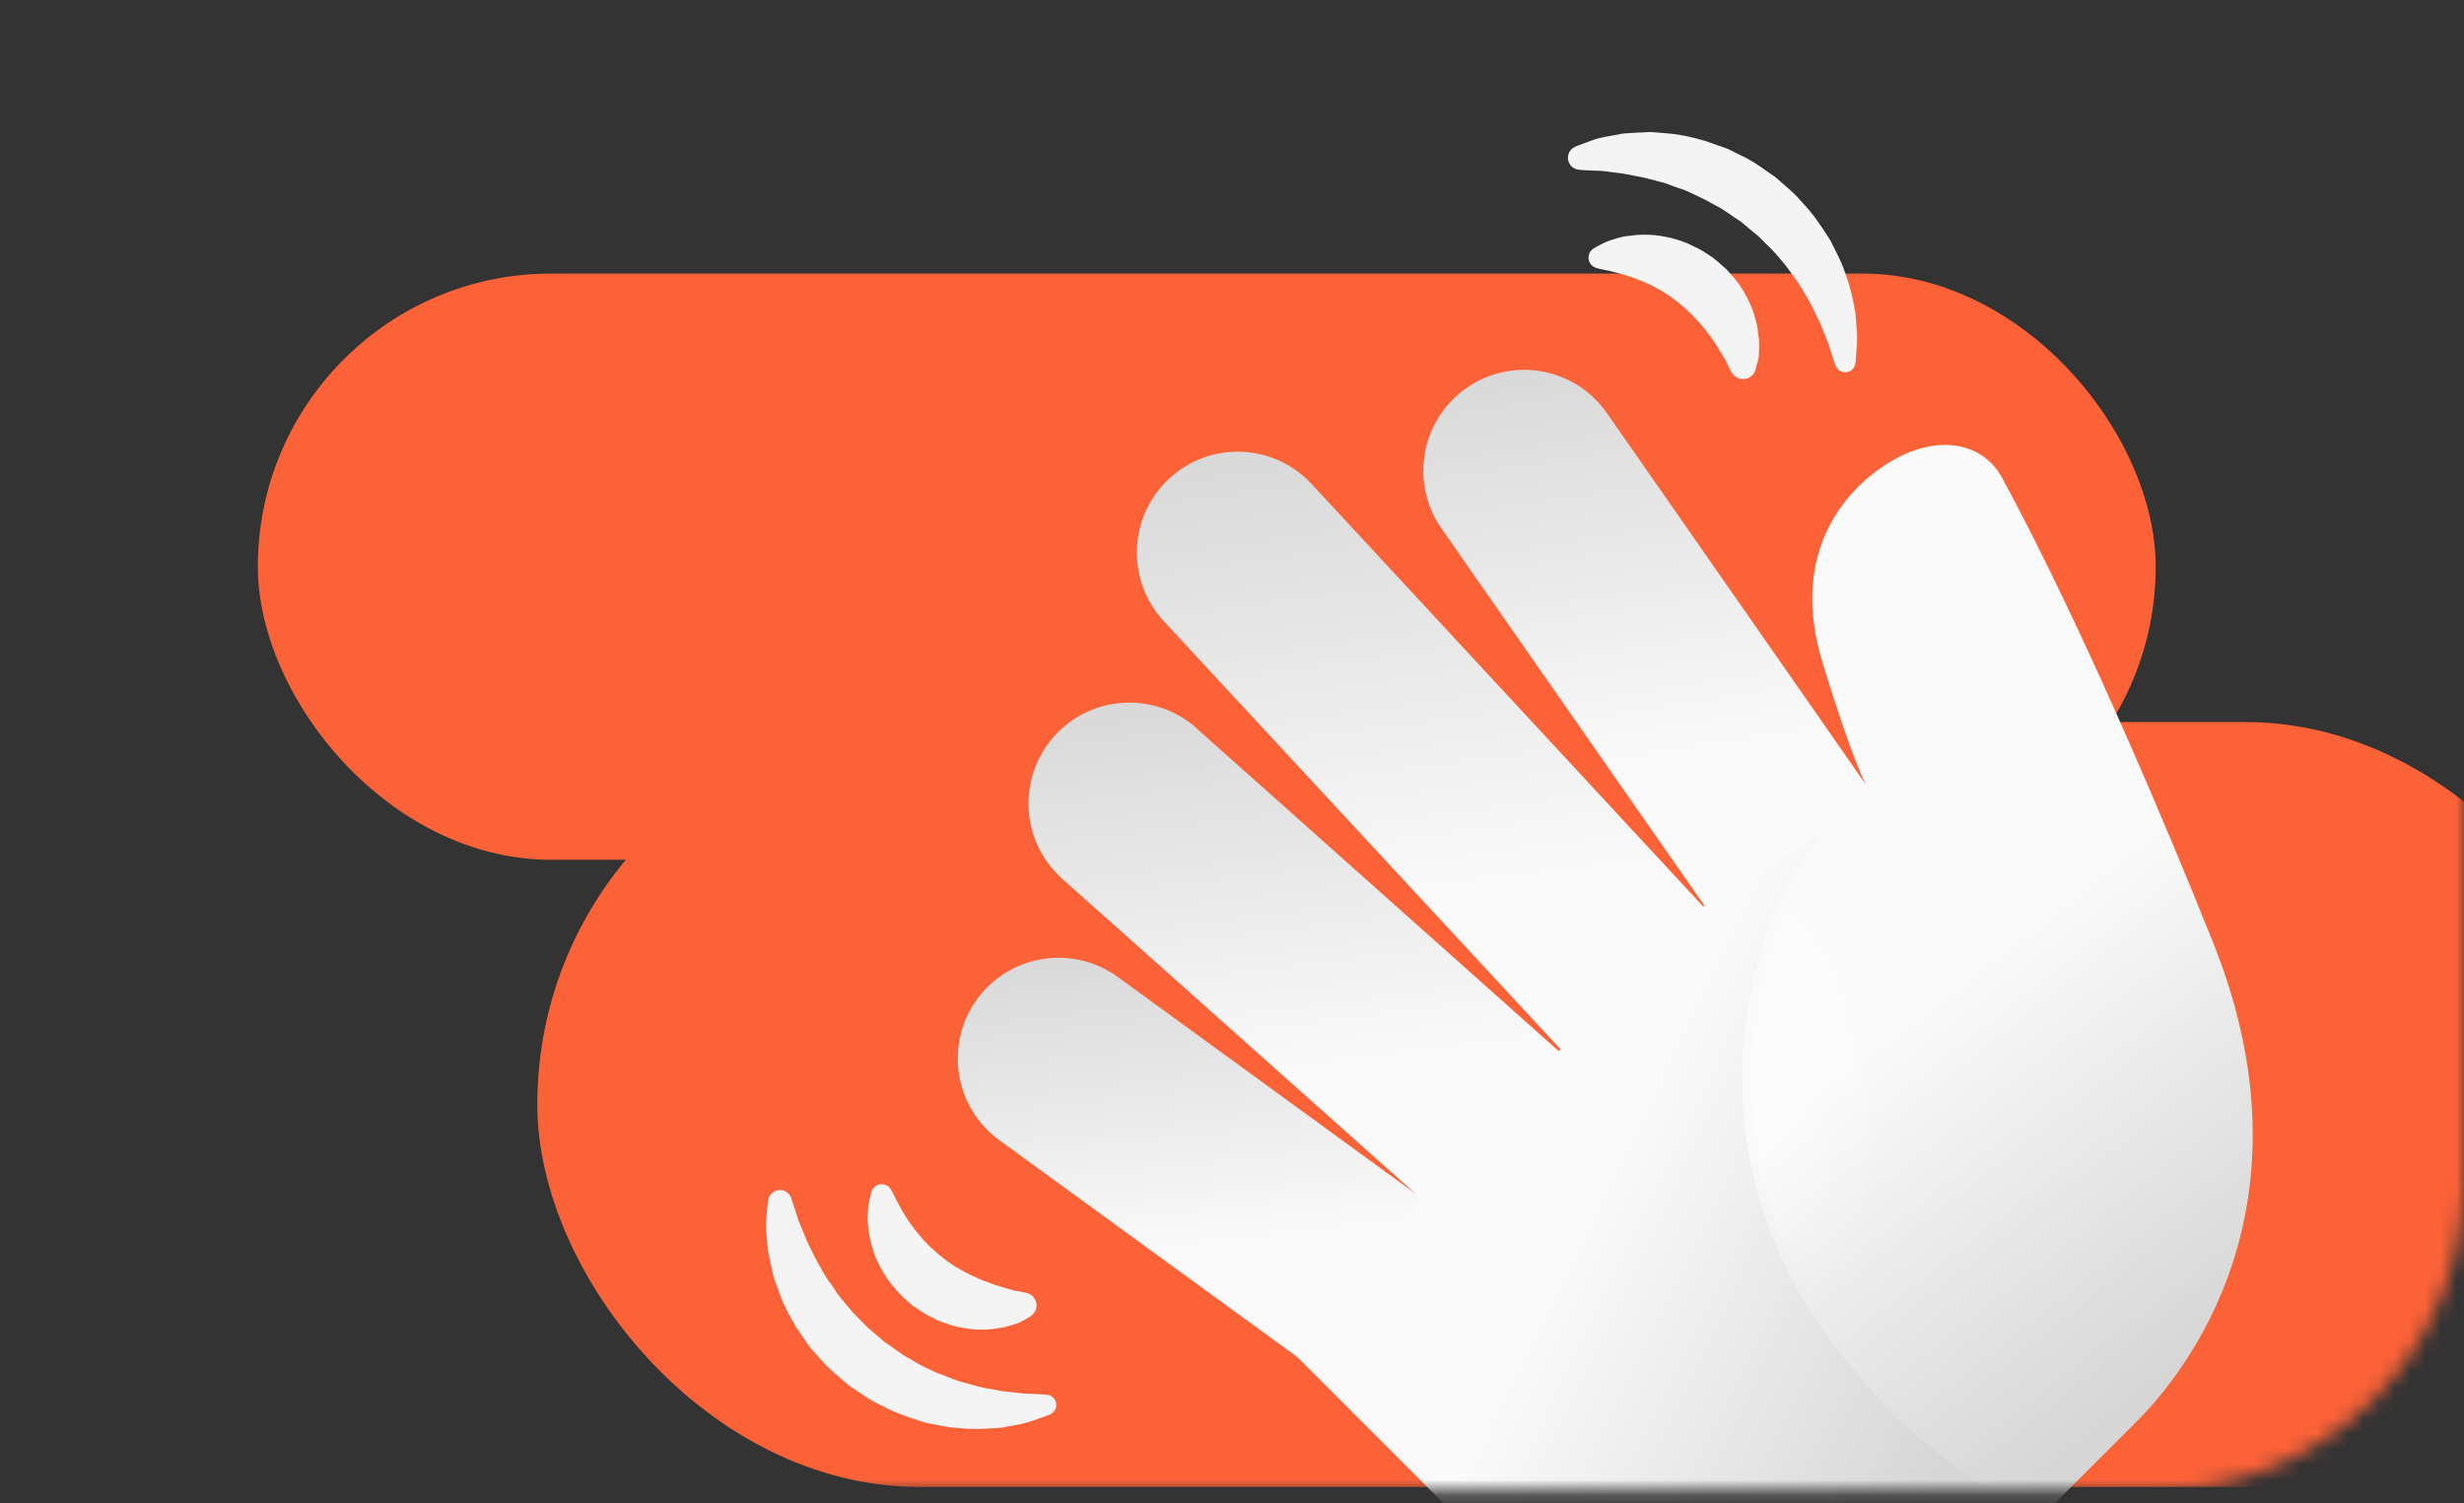 <svg width="159" height="97" viewBox="0 0 159 97" fill="none" xmlns="http://www.w3.org/2000/svg">
<rect x="0" y="0" width="159" height="97" fill="#333333" stroke="none"/>
<mask id="mask0_244_800" style="mask-type:alpha" maskUnits="userSpaceOnUse" x="0" y="0" width="159" height="97">
<path d="M159 20C159 8.954 150.046 0 139 0H0.502V96.193H139C150.046 96.193 159 87.239 159 76.193V20Z" fill="#D3F26A"/>
</mask>
<g mask="url(#mask0_244_800)">
<rect x="16.639" y="17.655" width="122.466" height="37.826" rx="18.913" fill="#FC6238"/>
<rect x="34.672" y="46.594" width="134.9" height="49.362" rx="24.681" fill="#FC6238"/>
<path d="M119.06 49.358C119.06 49.358 129.151 59.449 136.284 66.583C143.418 73.717 144.337 85.337 131.298 98.376C118.259 111.415 106.63 110.496 99.505 103.362C92.371 96.229 82.28 86.138 82.28 86.138L119.06 49.358Z" fill="url(#paint0_linear_244_800)"/>
<path d="M120.471 50.768C114.465 55.272 109.006 68.357 115.057 81.387C119.242 90.395 130.243 99.358 133.082 96.519C134.975 94.627 136.549 93.055 137.805 91.806C139.679 89.931 150.125 79.031 142.782 60.75C135.439 42.47 130.343 32.925 129.16 30.777C127.978 28.63 125.084 27.884 121.872 29.867C118.651 31.851 115.575 36.064 117.586 42.679C119.597 49.303 120.48 50.777 120.48 50.777L120.471 50.768Z" fill="url(#paint1_linear_244_800)"/>
<path style="mix-blend-mode:overlay" opacity="0.3" d="M129.453 70.069C129.808 78.777 126.423 85.983 121.882 86.174C117.342 86.356 113.375 79.45 113.02 70.742C112.665 62.034 116.05 54.818 120.59 54.636C125.131 54.454 129.098 61.361 129.453 70.069Z" fill="url(#paint2_radial_244_800)"/>
<path d="M103.689 26.655C101.633 23.707 97.584 22.979 94.636 25.036C91.687 27.092 90.96 31.151 93.016 34.099L110.214 58.767L120.887 51.324L103.689 26.655Z" fill="url(#paint3_linear_244_800)"/>
<path d="M84.638 31.235C82.199 28.596 78.077 28.441 75.447 30.889C72.808 33.328 72.654 37.45 75.102 40.088L101.599 68.678L111.144 59.834L84.647 31.244L84.638 31.235Z" fill="url(#paint4_linear_244_800)"/>
<path d="M77.211 46.992C74.527 44.599 70.414 44.836 68.021 47.52C65.628 50.204 65.865 54.317 68.549 56.71L92.789 78.321L101.452 68.603L77.211 47.001V46.992Z" fill="url(#paint5_linear_244_800)"/>
<path d="M72.141 63.053C69.238 60.941 65.162 61.578 63.051 64.481C60.94 67.384 61.577 71.451 64.479 73.571L84.134 87.875L91.795 77.356L72.141 63.053Z" fill="url(#paint6_linear_244_800)"/>
<path d="M111.755 24.07C111.755 24.07 111.637 23.87 111.473 23.506C111.4 23.306 111.282 23.133 111.173 22.951C111.054 22.769 110.927 22.559 110.79 22.323C110.654 22.086 110.472 21.859 110.299 21.613C110.126 21.367 109.926 21.131 109.726 20.894C109.507 20.667 109.307 20.421 109.061 20.203C108.943 20.094 108.843 19.966 108.707 19.866L108.516 19.711L108.425 19.63L108.379 19.584L108.361 19.566H108.352V19.548C108.352 19.548 108.27 19.484 108.434 19.602C108.097 19.375 107.688 19.038 107.496 18.947C107.287 18.783 106.987 18.647 106.705 18.483C106.414 18.346 106.132 18.201 105.849 18.101C105.567 18.001 105.294 17.864 105.031 17.801C104.767 17.719 104.512 17.637 104.284 17.591C104.057 17.537 103.848 17.464 103.675 17.446C103.329 17.382 103.111 17.318 103.111 17.318L103.01 17.291C102.647 17.191 102.428 16.809 102.528 16.445C102.574 16.272 102.683 16.135 102.819 16.044C102.819 16.044 103.02 15.908 103.42 15.717C103.611 15.617 103.857 15.517 104.157 15.435C104.448 15.335 104.785 15.244 105.167 15.216C105.549 15.153 105.959 15.134 106.405 15.153C106.85 15.162 107.314 15.244 107.788 15.344C108.261 15.471 108.743 15.608 109.262 15.881C109.844 16.145 110.099 16.345 110.481 16.59L110.599 16.681L110.636 16.709L110.708 16.772L110.863 16.9L111.163 17.164C111.364 17.327 111.546 17.518 111.709 17.719C112.073 18.101 112.346 18.529 112.601 18.947C112.838 19.384 113.038 19.811 113.174 20.239C113.302 20.667 113.42 21.067 113.447 21.459C113.475 21.65 113.493 21.831 113.511 22.004C113.511 22.186 113.511 22.368 113.511 22.532C113.511 22.86 113.484 23.133 113.429 23.315C113.338 23.697 113.256 23.924 113.256 23.924C113.102 24.352 112.628 24.57 112.201 24.416C112.019 24.352 111.864 24.216 111.773 24.061L111.755 24.07Z" fill="#F4F4F4"/>
<path d="M101.637 9.467C101.637 9.467 102.001 9.313 102.656 9.085C102.966 8.958 103.402 8.849 103.93 8.767C104.194 8.721 104.476 8.667 104.767 8.612C105.058 8.594 105.359 8.576 105.677 8.557C105.996 8.557 106.332 8.503 106.678 8.53C107.024 8.557 107.379 8.594 107.752 8.621C108.489 8.685 109.253 8.867 110.036 9.094C110.418 9.231 110.809 9.358 111.21 9.504C111.61 9.631 111.974 9.859 112.365 10.041C113.148 10.396 113.839 10.932 114.558 11.424L115.504 12.252C115.777 12.479 116.096 12.825 116.396 13.171C117.033 13.844 117.479 14.545 117.925 15.218C118.161 15.546 118.307 15.928 118.489 16.265C118.653 16.619 118.835 16.947 118.953 17.302C119.217 17.993 119.426 18.648 119.545 19.276C119.608 19.586 119.681 19.886 119.726 20.168C119.754 20.459 119.772 20.732 119.79 20.987C119.845 21.497 119.854 21.933 119.817 22.306C119.772 23.034 119.726 23.444 119.726 23.444C119.681 23.808 119.353 24.063 118.989 24.017C118.735 23.981 118.534 23.817 118.453 23.599L118.425 23.526C118.425 23.526 118.289 23.162 118.098 22.543C118.025 22.234 117.861 21.87 117.697 21.46C117.615 21.26 117.534 21.042 117.443 20.814C117.324 20.596 117.215 20.359 117.097 20.123C116.897 19.631 116.569 19.149 116.278 18.63C115.978 18.112 115.577 17.62 115.204 17.102C114.795 16.61 114.367 16.092 113.912 15.691C113.703 15.473 113.503 15.245 113.166 15L112.356 14.317C111.783 13.962 111.255 13.517 110.655 13.234C110.081 12.889 109.481 12.625 108.898 12.352C108.607 12.206 108.298 12.143 108.016 12.033C107.725 11.924 107.442 11.797 107.151 11.742C106.578 11.597 106.032 11.433 105.513 11.351C105.25 11.305 105.004 11.251 104.758 11.205C104.531 11.178 104.303 11.151 104.103 11.123C103.694 11.069 103.311 11.005 102.947 11.014C102.256 10.996 101.865 10.95 101.865 10.95C101.446 10.905 101.137 10.532 101.182 10.104C101.209 9.813 101.391 9.586 101.637 9.476V9.467Z" fill="#F4F4F4"/>
<path d="M66.558 84.901C66.558 84.901 66.367 85.037 66.012 85.228C65.857 85.329 65.602 85.429 65.284 85.51C65.12 85.556 64.956 85.602 64.774 85.656C64.602 85.683 64.419 85.711 64.228 85.738C63.846 85.811 63.428 85.811 62.982 85.793C62.536 85.774 62.063 85.683 61.59 85.574C61.116 85.429 60.625 85.283 60.17 85.028C59.934 84.919 59.697 84.801 59.488 84.646L59.16 84.428L58.996 84.319L58.914 84.264L58.878 84.237L58.76 84.146C58.423 83.836 58.168 83.645 57.759 83.154C57.367 82.717 57.104 82.289 56.858 81.871C56.63 81.434 56.43 81.006 56.312 80.579C56.185 80.151 56.094 79.751 56.048 79.368C55.984 78.995 55.984 78.65 56.003 78.34C56.003 78.04 56.039 77.776 56.085 77.558C56.166 77.13 56.239 76.894 56.239 76.894C56.358 76.529 56.749 76.329 57.104 76.448C57.267 76.502 57.404 76.611 57.486 76.757L57.54 76.848C57.54 76.848 57.659 77.039 57.804 77.358C57.868 77.521 57.986 77.703 58.096 77.913C58.196 78.122 58.341 78.34 58.496 78.577C58.623 78.823 58.833 79.05 58.996 79.296C59.178 79.541 59.388 79.778 59.588 80.014C59.815 80.242 60.034 80.497 60.243 80.651C60.379 80.815 60.816 81.125 61.116 81.388C61.135 81.407 60.971 81.27 61.044 81.325H61.053L61.08 81.352L61.135 81.388L61.235 81.452L61.435 81.598C61.562 81.698 61.708 81.771 61.853 81.853C62.127 82.034 62.418 82.162 62.7 82.308C62.982 82.435 63.264 82.571 63.546 82.671C63.828 82.772 64.092 82.89 64.356 82.963C64.611 83.035 64.847 83.108 65.056 83.172C65.257 83.227 65.457 83.299 65.666 83.317C66.057 83.381 66.285 83.445 66.285 83.445C66.722 83.563 66.976 84.018 66.858 84.455C66.803 84.646 66.685 84.801 66.54 84.91L66.558 84.901Z" fill="#F4F4F4"/>
<path d="M51.043 77.3C51.043 77.3 51.189 77.674 51.389 78.329C51.48 78.674 51.635 79.029 51.798 79.412C51.88 79.603 51.962 79.812 52.044 80.03C52.153 80.249 52.262 80.476 52.381 80.722C52.59 81.204 52.899 81.686 53.181 82.205C53.318 82.469 53.509 82.705 53.691 82.96C53.873 83.215 54.019 83.488 54.228 83.734C54.637 84.225 55.047 84.735 55.529 85.199C55.766 85.435 55.984 85.69 56.257 85.89L56.639 86.218L56.83 86.382L56.921 86.463L56.967 86.509L56.994 86.527H57.003V86.545C56.967 86.518 57.085 86.609 56.93 86.491C57.549 86.9 58.241 87.464 58.741 87.701C59.242 88.038 59.851 88.311 60.443 88.584C61.043 88.802 61.616 89.066 62.199 89.221C62.781 89.366 63.327 89.557 63.855 89.621C64.119 89.666 64.374 89.712 64.61 89.766C64.856 89.794 65.083 89.821 65.302 89.839C65.738 89.885 66.13 89.948 66.457 89.939C67.103 89.967 67.495 90.003 67.495 90.003H67.567C67.931 90.049 68.195 90.367 68.159 90.731C68.132 90.986 67.968 91.186 67.749 91.277C67.749 91.277 67.376 91.432 66.676 91.668C66.33 91.796 65.902 91.905 65.402 91.987C65.147 92.032 64.883 92.087 64.592 92.132C64.31 92.16 64 92.169 63.682 92.187C63.045 92.242 62.353 92.205 61.616 92.132C61.243 92.114 60.879 92.023 60.497 91.959C60.115 91.877 59.715 91.832 59.342 91.686C58.577 91.432 57.776 91.177 56.967 90.74C56.084 90.331 55.556 89.912 54.883 89.475L54.774 89.393L54.746 89.366L54.683 89.311L54.555 89.211L54.31 89.002L53.818 88.575C53.482 88.302 53.191 87.983 52.908 87.665C52.635 87.337 52.317 87.046 52.09 86.691C51.853 86.345 51.625 85.999 51.389 85.663C50.97 84.971 50.597 84.27 50.342 83.579C50.215 83.233 50.097 82.897 49.978 82.569C49.86 82.241 49.815 81.905 49.742 81.595C49.678 81.286 49.614 80.986 49.551 80.704C49.523 80.403 49.505 80.121 49.478 79.848C49.423 79.311 49.414 78.865 49.46 78.529C49.514 77.846 49.569 77.446 49.569 77.446C49.633 77.028 50.024 76.736 50.443 76.8C50.725 76.846 50.952 77.037 51.052 77.282L51.043 77.3Z" fill="#F4F4F4"/>
</g>
<defs>
<linearGradient id="paint0_linear_244_800" x1="104.229" y1="74.462" x2="129.509" y2="86.822" gradientUnits="userSpaceOnUse">
<stop stop-color="#FAFAFA"/>
<stop offset="1" stop-color="#D6D6D6"/>
</linearGradient>
<linearGradient id="paint1_linear_244_800" x1="126.891" y1="62.752" x2="144.669" y2="85.355" gradientUnits="userSpaceOnUse">
<stop stop-color="#FAFAFA"/>
<stop offset="1" stop-color="#D6D6D6"/>
</linearGradient>
<radialGradient id="paint2_radial_244_800" cx="0" cy="0" r="1" gradientUnits="userSpaceOnUse" gradientTransform="translate(113.641 69.647) rotate(-2.35) scale(8.162 15.696)">
<stop offset="0.23" stop-color="white"/>
<stop offset="0.44" stop-color="white" stop-opacity="0.73"/>
<stop offset="0.95" stop-color="white" stop-opacity="0.07"/>
<stop offset="1" stop-color="white" stop-opacity="0"/>
</radialGradient>
<linearGradient id="paint3_linear_244_800" x1="107.219" y1="49.06" x2="102.765" y2="20.725" gradientUnits="userSpaceOnUse">
<stop stop-color="#FAFAFA"/>
<stop offset="1" stop-color="#D6D6D6"/>
</linearGradient>
<linearGradient id="paint4_linear_244_800" x1="93.362" y1="57.684" x2="88.945" y2="25.403" gradientUnits="userSpaceOnUse">
<stop stop-color="#FAFAFA"/>
<stop offset="1" stop-color="#D6D6D6"/>
</linearGradient>
<linearGradient id="paint5_linear_244_800" x1="84.94" y1="69.148" x2="81.617" y2="42.119" gradientUnits="userSpaceOnUse">
<stop stop-color="#FAFAFA"/>
<stop offset="1" stop-color="#D6D6D6"/>
</linearGradient>
<linearGradient id="paint6_linear_244_800" x1="77.681" y1="80.625" x2="75.246" y2="59.214" gradientUnits="userSpaceOnUse">
<stop stop-color="#FAFAFA"/>
<stop offset="1" stop-color="#D6D6D6"/>
</linearGradient>
</defs>
</svg>
